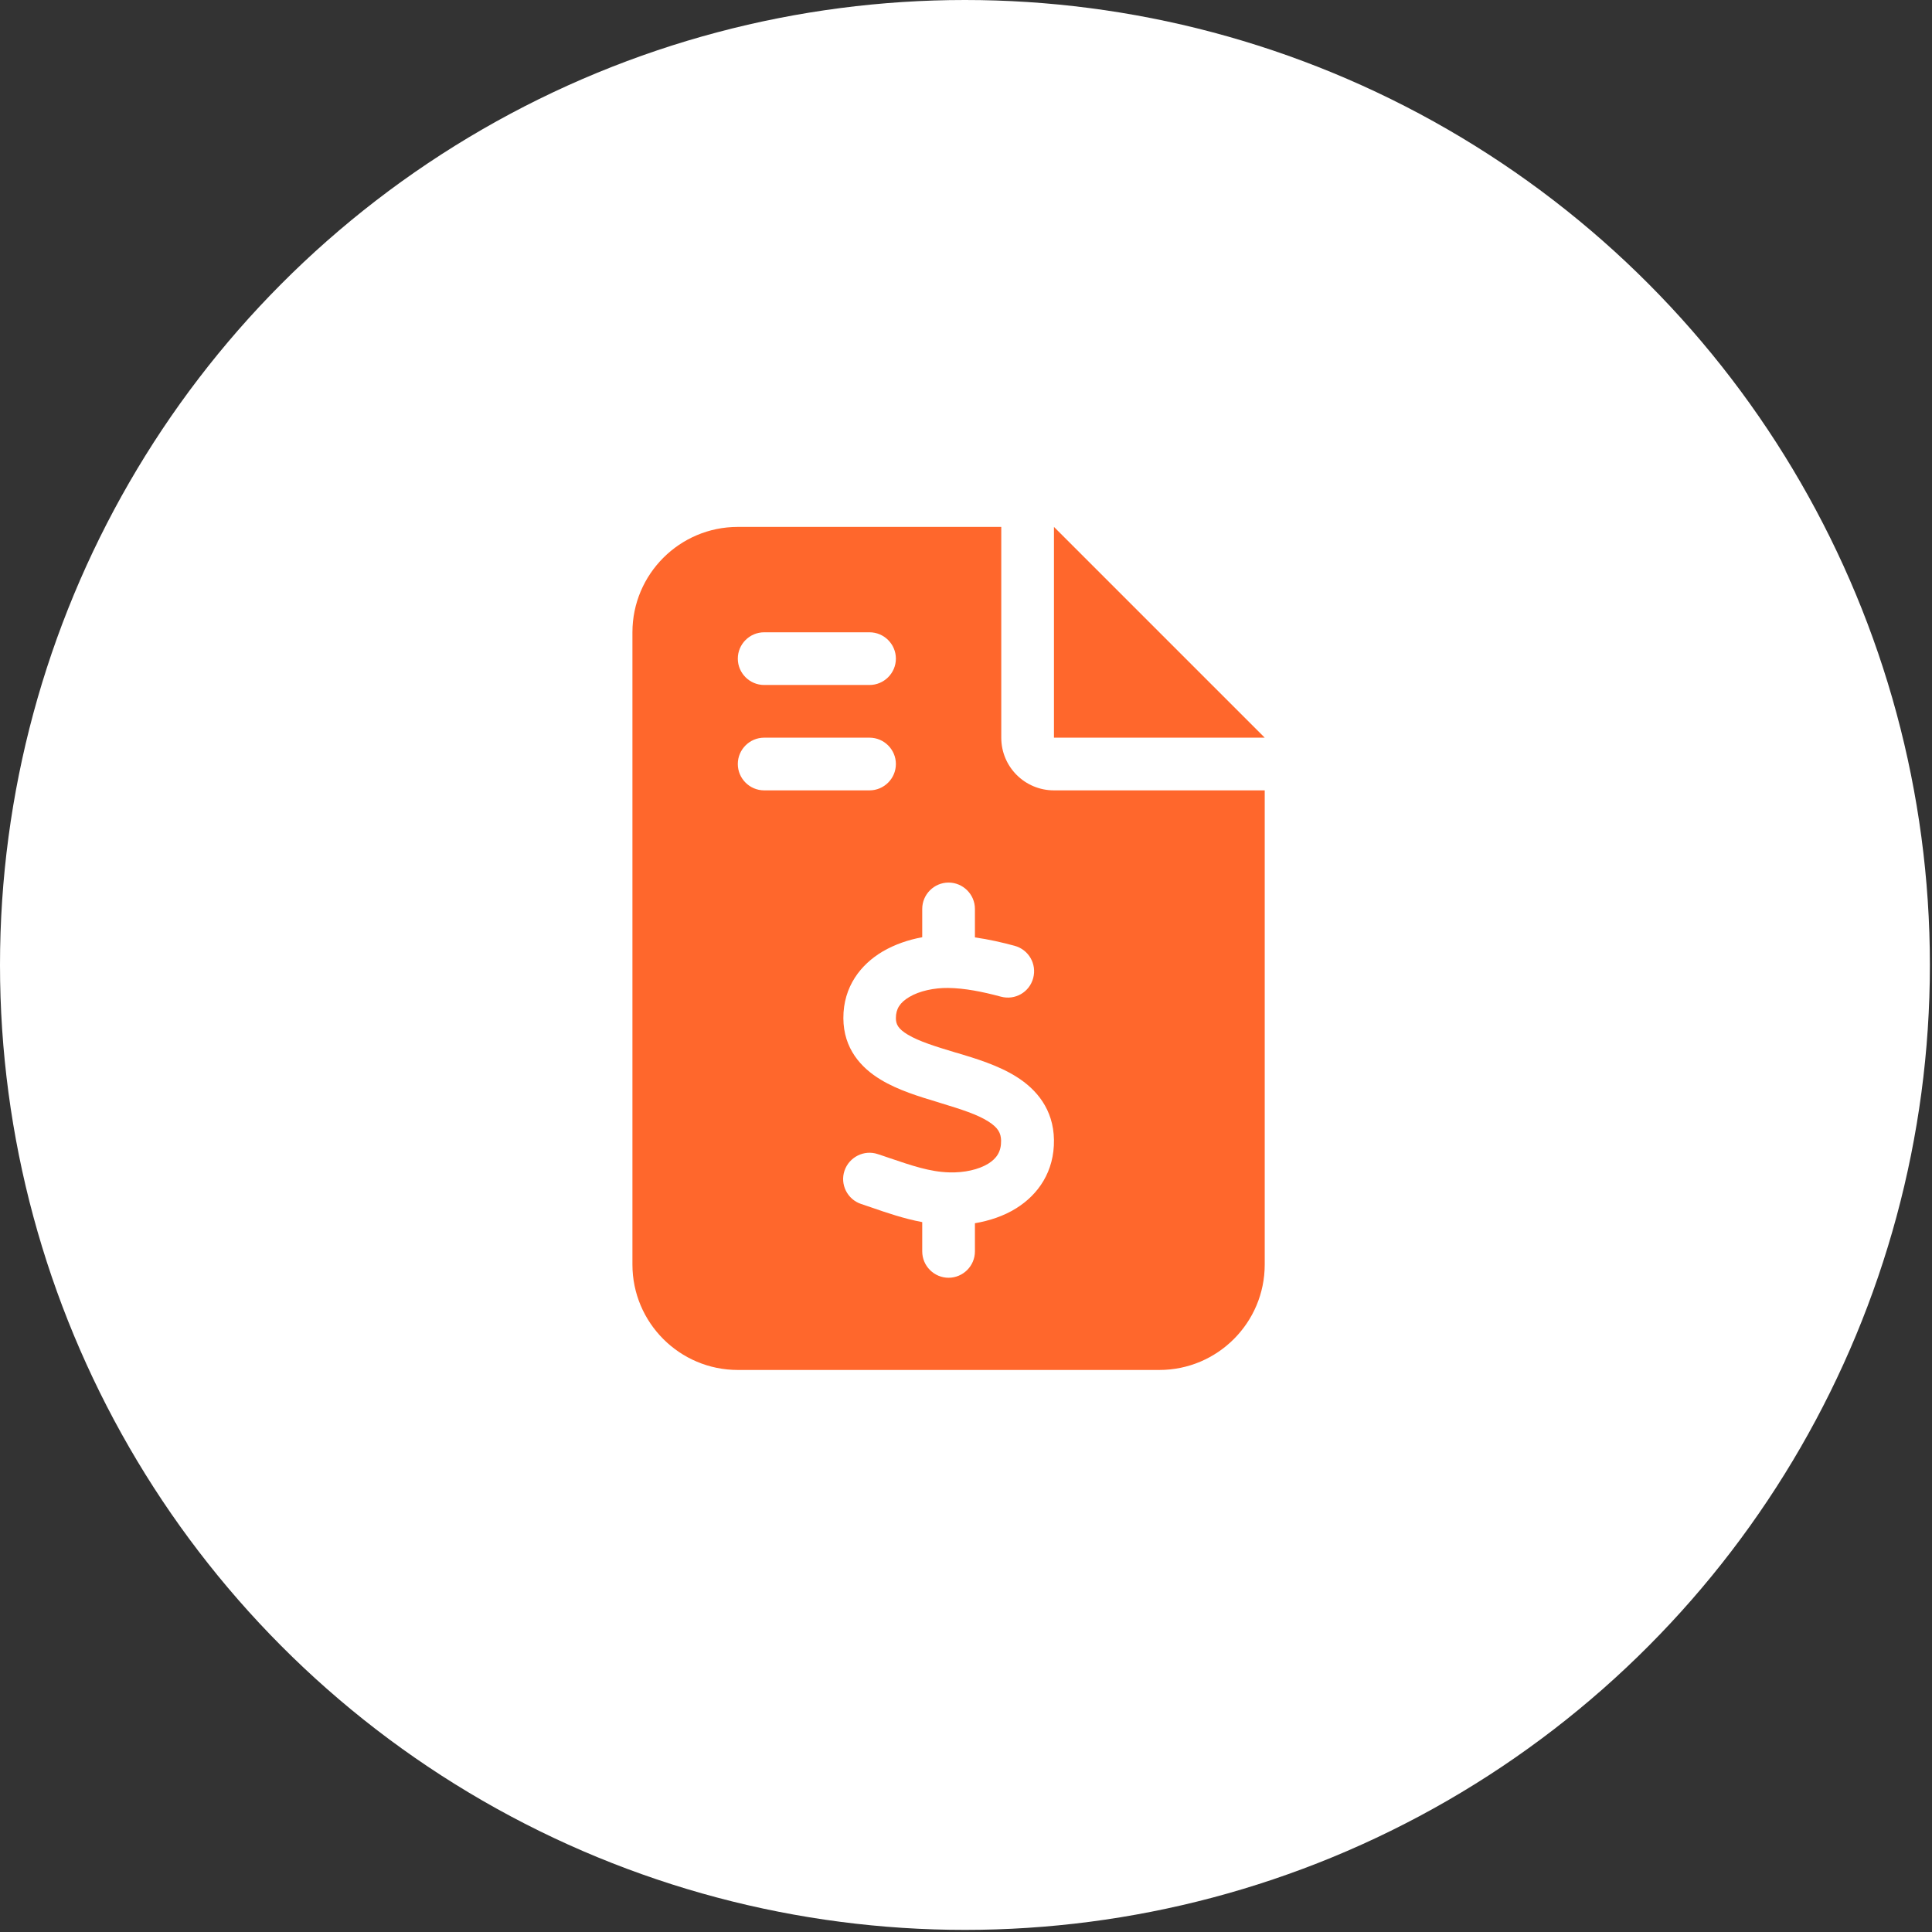 <svg width="55" height="55" viewBox="0 0 55 55" fill="none" xmlns="http://www.w3.org/2000/svg">
<rect x="0" y="0" width="55" height="55" fill="#333333" stroke="none"/>
<circle cx="27.47" cy="27.47" r="27.47" fill="white"/>
<g clip-path="url(#clip0_1205_13209)">
<path d="M21.004 15C19.349 15 18.004 16.345 18.004 18V36C18.004 37.655 19.349 39 21.004 39H33.004C34.659 39 36.004 37.655 36.004 36V22.5H30.004C29.174 22.5 28.504 21.83 28.504 21V15H21.004ZM30.004 15V21H36.004L30.004 15ZM21.004 18.75C21.004 18.337 21.341 18 21.754 18H24.754C25.166 18 25.504 18.337 25.504 18.75C25.504 19.163 25.166 19.5 24.754 19.5H21.754C21.341 19.5 21.004 19.163 21.004 18.75ZM21.004 21.75C21.004 21.337 21.341 21 21.754 21H24.754C25.166 21 25.504 21.337 25.504 21.75C25.504 22.163 25.166 22.5 24.754 22.5H21.754C21.341 22.5 21.004 22.163 21.004 21.75ZM27.004 25.125C27.416 25.125 27.754 25.462 27.754 25.875V26.686C28.152 26.742 28.537 26.831 28.884 26.925C29.282 27.033 29.521 27.441 29.413 27.844C29.305 28.247 28.898 28.481 28.494 28.373C27.974 28.233 27.463 28.13 26.99 28.125C26.596 28.12 26.174 28.209 25.884 28.383C25.616 28.542 25.504 28.725 25.504 28.983C25.504 29.156 25.565 29.288 25.846 29.456C26.169 29.648 26.624 29.789 27.215 29.967L27.238 29.972C27.768 30.131 28.424 30.328 28.94 30.656C29.507 31.012 29.99 31.58 30.004 32.447C30.018 33.352 29.554 34.008 28.93 34.397C28.57 34.622 28.162 34.753 27.754 34.823V35.625C27.754 36.038 27.416 36.375 27.004 36.375C26.591 36.375 26.254 36.038 26.254 35.625V34.791C25.729 34.692 25.237 34.523 24.805 34.373C24.707 34.341 24.609 34.308 24.515 34.275C24.121 34.144 23.91 33.717 24.041 33.328C24.173 32.939 24.599 32.723 24.988 32.855C25.105 32.892 25.213 32.93 25.321 32.967C25.959 33.183 26.474 33.361 27.023 33.375C27.449 33.389 27.862 33.295 28.134 33.127C28.373 32.977 28.504 32.784 28.499 32.47C28.494 32.255 28.415 32.105 28.138 31.927C27.82 31.725 27.365 31.58 26.779 31.402L26.704 31.378C26.188 31.223 25.565 31.036 25.073 30.736C24.51 30.398 24.013 29.85 24.009 28.988C24.004 28.078 24.515 27.45 25.124 27.089C25.476 26.883 25.865 26.752 26.254 26.681V25.875C26.254 25.462 26.591 25.125 27.004 25.125Z" fill="#FF672C"/>
</g>
<defs>
<clipPath id="clip0_1205_13209">
<rect width="18" height="24" fill="white" transform="translate(18.004 15)"/>
</clipPath>
</defs>
</svg>
